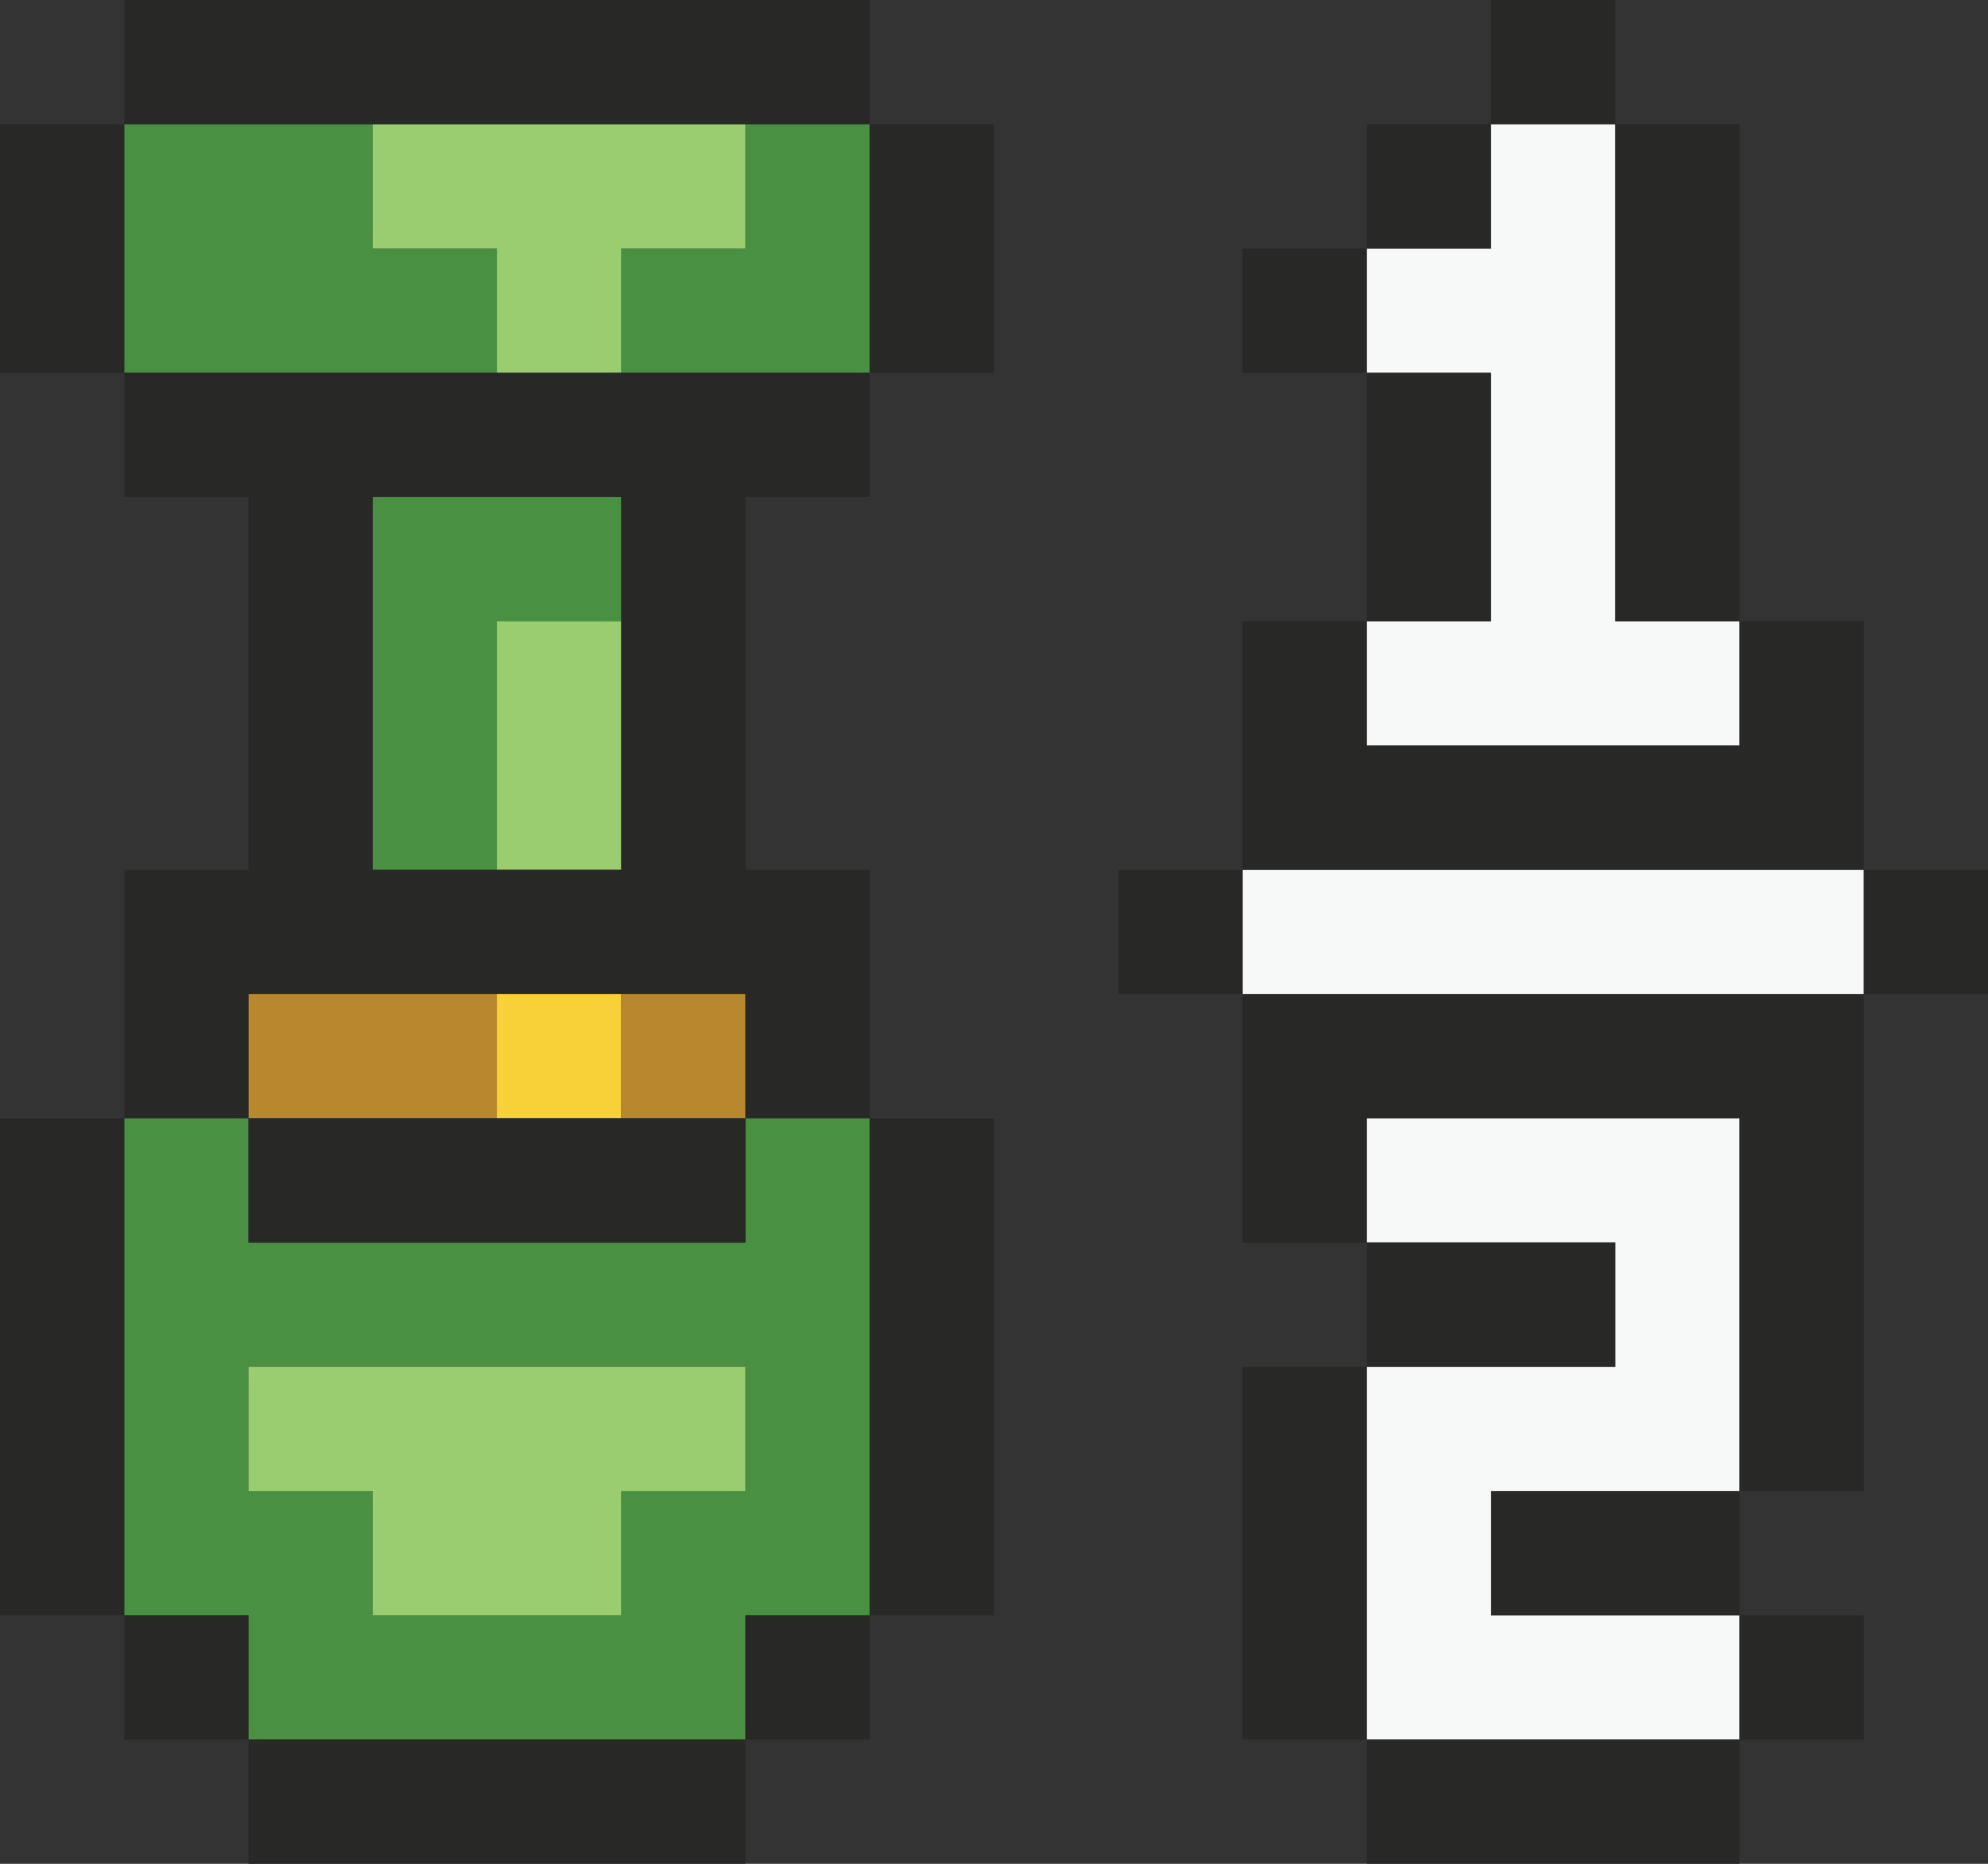 <svg xmlns="http://www.w3.org/2000/svg" viewBox="0 0 16 15"><rect x="0" y="0" width="16" height="15" fill="#333333" stroke="none"/><g data-name="Layer 2"><g data-name="Layer 1"><g data-name="Half Magic"><path d="M1 3V1h2v1h1v1zm5-2v1H5v1h2V1zM3 4v3h1V5h1V4zm3 5h1v4H6v1H2v-1H1V9h1v1h4zm0 2H2v1h1v1h2v-1h1z" fill="#499042"/><path d="M6 1v1H5v1H4V2H3V1zM4 5v2h1V5zm-2 7h1v1h2v-1h1v-1H2z" fill="#99cd70"/><path d="M5 9H4V8h1z" fill="#f8d038"/><path d="M4 9H2V8h2zm2-1H5v1h1z" fill="#b7882d"/><path d="M14 5v1h-3V5h1V3h-1V2h1V1h1v4zm-3 5V9h3v3h-2v1h2v1h-3v-3h2v-1zm4-2h-5V7h5z" fill="#f7f8f8"/><path d="M7 1H1V0h6zM0 1v2h1V1zm8 2V1H7v2zM6 4v3h1v2H6V8H2v1H1V7h1V4H1V3h6v1zM5 4H3v3h2zM0 9v4h1V9zm6 1V9H2v1zm-5 3v1h1v-1zm1 2h4v-1H2zm4-1h1v-1H6zm2-1V9H7v4zm4-8h-1V3h1zm2 0V1h-1v4zm-2-4h-1v1h1zm-2 1v1h1V2zm3-2h-1v1h1zm2 7V5h-1v1h-3V5h-1v2zm-5 4v3h1v-3zm5 3v-1h-1v1zm-2-4h-2v1h2zm-2 5h3v-1h-3zm-1-7v2h1V9h3v3h1V8zm2 5h2v-1h-2zm3-6v1h1V7zM9 7v1h1V7z" fill="#282827"/></g></g></g></svg>